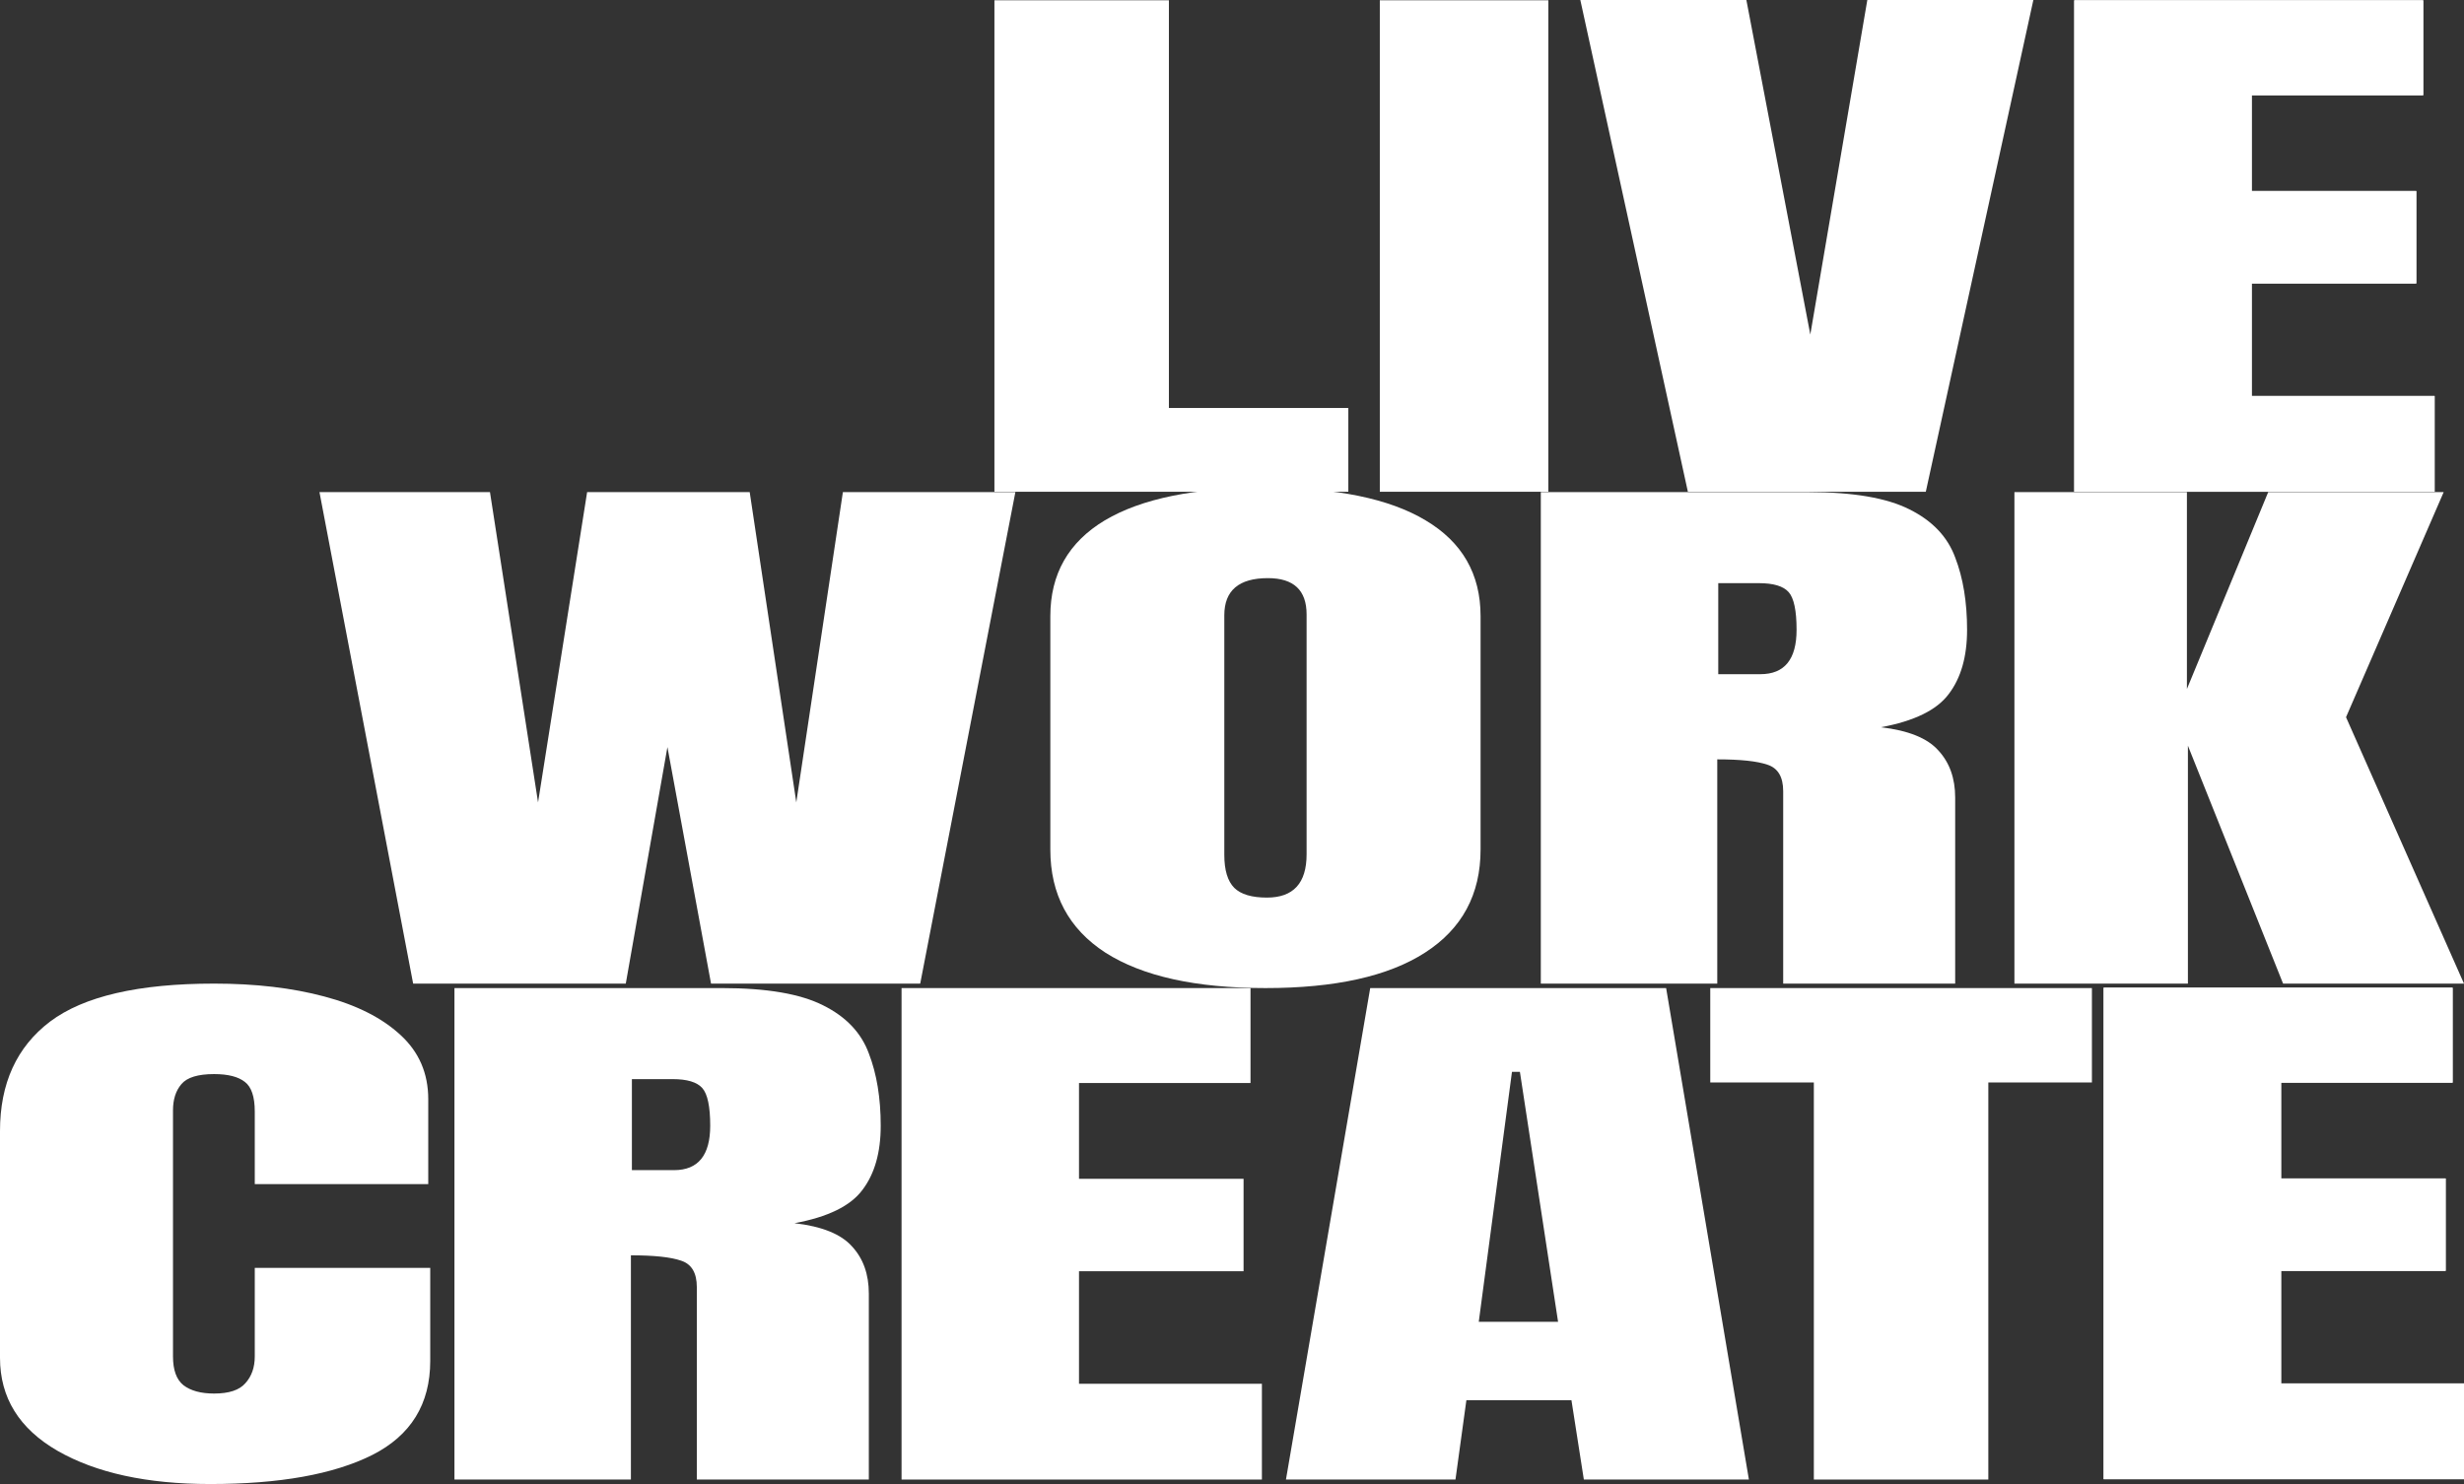 <svg width="415" height="250" viewBox="0 0 415 250" fill="none" xmlns="http://www.w3.org/2000/svg">
<rect x="0" y="0" width="415" height="250" fill="#333333" stroke="none"/>
<path d="M167.486 82.843V0.047H196.872V68.73H227.093V82.843H167.486Z" fill="white"/>
<path d="M232.396 82.843V0.047H260.78V82.843H232.396Z" fill="white"/>
<path d="M284.282 82.843L266.166 0H294.133L304.902 56.358L314.503 0H342.469L324.354 82.843H284.282Z" fill="white"/>
<path d="M349.358 82.843V0.047H408.13V16.042H379.245V32.178H406.961V47.749H379.245V66.707H410.05V82.843H349.358Z" fill="white"/>
<path d="M69.584 165.699L53.806 82.903H82.524L90.622 135.168L98.887 82.903H126.269L134.116 135.168L141.964 82.903H171.016L154.987 165.699H119.757L112.411 125.853L105.398 165.699H69.584Z" fill="white"/>
<path d="M213.135 166.452C201.391 166.452 192.403 164.46 186.17 160.477C179.992 156.463 176.903 150.676 176.903 143.118V103.79C176.903 96.702 179.964 91.324 186.086 87.654C192.264 83.985 201.28 82.15 213.135 82.15C224.989 82.15 233.977 83.985 240.099 87.654C246.277 91.324 249.366 96.702 249.366 103.79V143.118C249.366 150.676 246.249 156.463 240.016 160.477C233.838 164.46 224.878 166.452 213.135 166.452ZM213.385 151.21C217.837 151.21 220.064 148.779 220.064 143.918V103.508C220.064 99.431 217.893 97.392 213.552 97.392C208.654 97.392 206.205 99.478 206.205 103.649V144.012C206.205 146.584 206.762 148.434 207.875 149.563C208.988 150.661 210.825 151.21 213.385 151.21Z" fill="white"/>
<path d="M259.511 165.699V82.903H304.592C312.105 82.903 317.782 83.875 321.622 85.82C325.462 87.733 328.022 90.43 329.302 93.911C330.638 97.361 331.306 101.422 331.306 106.095C331.306 110.611 330.276 114.218 328.217 116.915C326.214 119.612 322.401 121.478 316.78 122.513C321.399 123.046 324.627 124.348 326.464 126.418C328.356 128.456 329.302 131.107 329.302 134.368V165.699H300.334V133.286C300.334 130.871 299.443 129.382 297.663 128.817C295.937 128.221 293.127 127.923 289.231 127.923V165.699H259.511ZM289.398 113.575H296.494C300.557 113.575 302.588 111.082 302.588 106.095C302.588 102.865 302.143 100.748 301.252 99.745C300.362 98.741 298.692 98.239 296.243 98.239H289.398V113.575Z" fill="white"/>
<path d="M339.28 165.699V82.903H368.332V116.068L382.023 82.903H411.576L395.13 120.82L414.999 165.699H384.528L368.499 125.618V165.699H339.28Z" fill="white"/>
<path d="M35.397 250C24.767 250 16.196 248.134 9.684 244.402C3.228 240.67 0 235.448 0 228.737V190.538C0 182.509 2.811 176.362 8.432 172.097C14.109 167.831 23.32 165.699 36.065 165.699C43.021 165.699 49.199 166.42 54.598 167.863C60.052 169.305 64.337 171.469 67.454 174.355C70.571 177.209 72.129 180.815 72.129 185.175V199.476H42.91V187.245C42.91 184.767 42.354 183.105 41.24 182.258C40.127 181.38 38.402 180.941 36.065 180.941C33.337 180.941 31.501 181.505 30.555 182.634C29.608 183.732 29.136 185.206 29.136 187.056V228.501C29.136 230.791 29.72 232.406 30.889 233.347C32.113 234.288 33.838 234.758 36.065 234.758C38.569 234.758 40.322 234.178 41.324 233.017C42.381 231.857 42.91 230.352 42.91 228.501V213.589H72.463V229.254C72.463 236.53 69.207 241.814 62.696 245.108C56.184 248.369 47.084 250 35.397 250Z" fill="white"/>
<path d="M76.54 249.247V166.452H121.621C129.134 166.452 134.811 167.424 138.651 169.368C142.492 171.281 145.052 173.978 146.332 177.46C147.668 180.909 148.335 184.971 148.335 189.644C148.335 194.16 147.306 197.767 145.247 200.464C143.243 203.161 139.431 205.027 133.809 206.062C138.429 206.595 141.657 207.896 143.493 209.966C145.386 212.005 146.332 214.655 146.332 217.917V249.247H117.363V216.835C117.363 214.42 116.473 212.93 114.692 212.366C112.967 211.77 110.156 211.472 106.26 211.472V249.247H76.54ZM106.427 197.124H113.523C117.586 197.124 119.617 194.63 119.617 189.644C119.617 186.413 119.172 184.297 118.282 183.293C117.391 182.289 115.722 181.788 113.273 181.788H106.427V197.124Z" fill="white"/>
<path d="M151.845 249.247V166.452H210.617V182.446H181.731V198.582H209.448V214.153H181.731V233.112H212.537V249.247H151.845Z" fill="white"/>
<path d="M216.587 249.247L230.779 166.452H280.618L294.56 249.247H266.76L264.673 235.887H246.975L245.138 249.247H216.587ZM249.062 222.668H262.419L255.991 180.564H254.655L249.062 222.668Z" fill="white"/>
<path d="M305.498 249.247V182.352H288.051V166.452H352.332V182.352H334.884V249.247H305.498Z" fill="white"/>
<path d="M349.358 82.843V0.047H408.13V16.042H379.245V32.178H406.961V47.749H379.245V66.707H410.05V82.843H349.358Z" fill="white"/>
<path d="M354.308 249.187V166.391H413.08V182.386H384.195V198.522H411.911V214.093H384.195V233.051H415V249.187H354.308Z" fill="white"/>
<path d="M354.308 249.187V166.391H413.08V182.386H384.195V198.522H411.911V214.093H384.195V233.051H415V249.187H354.308Z" fill="white"/>
</svg>
